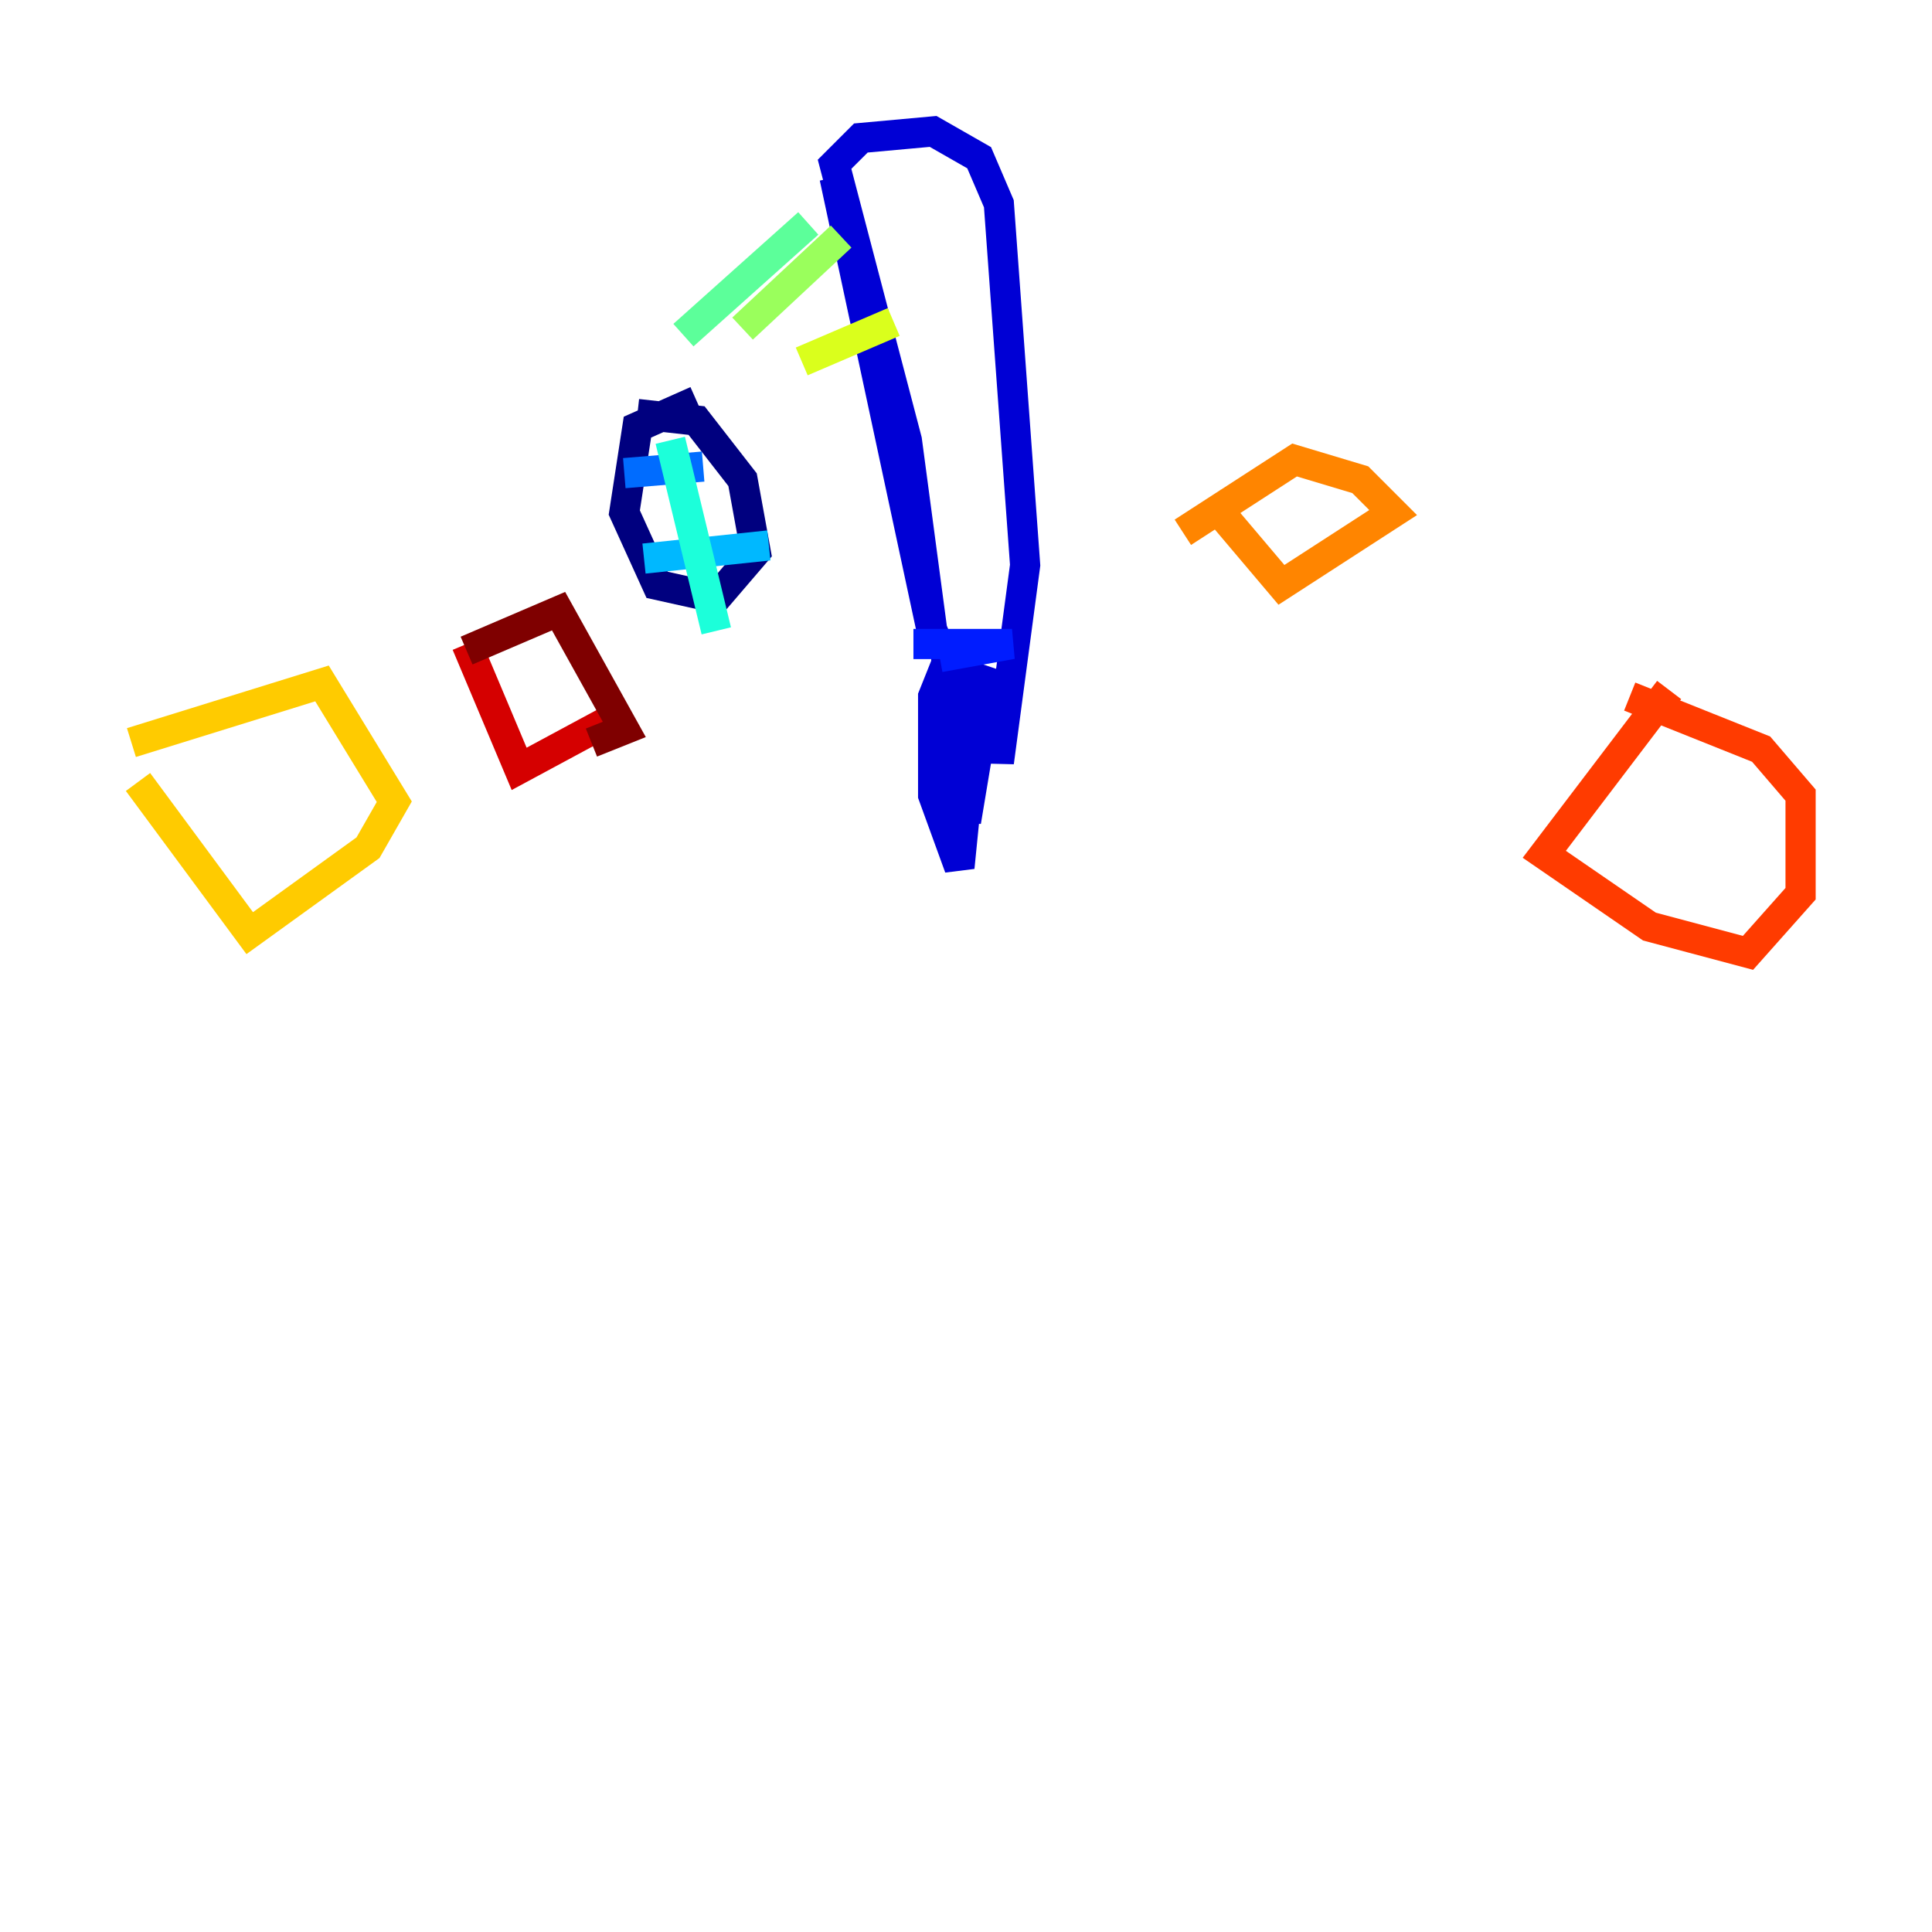 <?xml version="1.0" encoding="utf-8" ?>
<svg baseProfile="tiny" height="128" version="1.2" viewBox="0,0,128,128" width="128" xmlns="http://www.w3.org/2000/svg" xmlns:ev="http://www.w3.org/2001/xml-events" xmlns:xlink="http://www.w3.org/1999/xlink"><defs /><polyline fill="none" points="46.15,26.558 42.231,28.299 41.361,33.959 43.537,38.748 47.456,39.619 50.068,36.571 49.197,31.782 46.15,27.864 42.231,27.429" stroke="#00007f" stroke-width="2" /><polyline fill="none" points="55.292,11.755 61.823,42.231 60.082,29.17 55.292,10.884 57.034,9.143 61.823,8.707 64.871,10.449 66.177,13.497 67.918,37.442 66.177,50.503 65.742,45.279 63.129,44.408 64.0,54.422 64.871,49.197 62.694,43.973 61.823,46.15 61.823,52.68 63.565,57.469 64.871,44.408 63.129,56.163 62.694,42.667 62.694,53.986 62.694,48.762 63.129,54.422 63.565,52.245" stroke="#0000d5" stroke-width="2" /><polyline fill="none" points="62.258,43.537 67.048,42.667 60.517,42.667" stroke="#001cff" stroke-width="2" /><polyline fill="none" points="41.361,31.347 46.585,30.912" stroke="#006cff" stroke-width="2" /><polyline fill="none" points="42.667,37.007 50.939,36.136" stroke="#00b8ff" stroke-width="2" /><polyline fill="none" points="44.408,29.17 47.456,41.796" stroke="#1cffda" stroke-width="2" /><polyline fill="none" points="45.279,22.204 53.551,14.803" stroke="#5cff9a" stroke-width="2" /><polyline fill="none" points="49.197,21.769 55.728,15.674" stroke="#9aff5c" stroke-width="2" /><polyline fill="none" points="53.116,23.946 59.211,21.333" stroke="#daff1c" stroke-width="2" /><polyline fill="none" points="9.143,51.809 16.544,61.823 24.381,56.163 26.122,53.116 21.333,45.279 8.707,49.197" stroke="#ffcb00" stroke-width="2" /><polyline fill="none" points="80.109,33.088 84.898,38.748 92.299,33.959 90.122,31.782 85.769,30.476 78.367,35.265" stroke="#ff8500" stroke-width="2" /><polyline fill="none" points="110.585,45.714 102.313,56.599 109.279,61.388 115.809,63.129 119.293,59.211 119.293,52.68 116.68,49.633 107.973,46.15" stroke="#ff3b00" stroke-width="2" /><polyline fill="none" points="30.912,42.667 34.395,50.939 40.054,47.891" stroke="#d50000" stroke-width="2" /><polyline fill="none" points="30.912,43.102 37.007,40.49 41.361,48.327 39.184,49.197" stroke="#7f0000" stroke-width="2" /></svg>